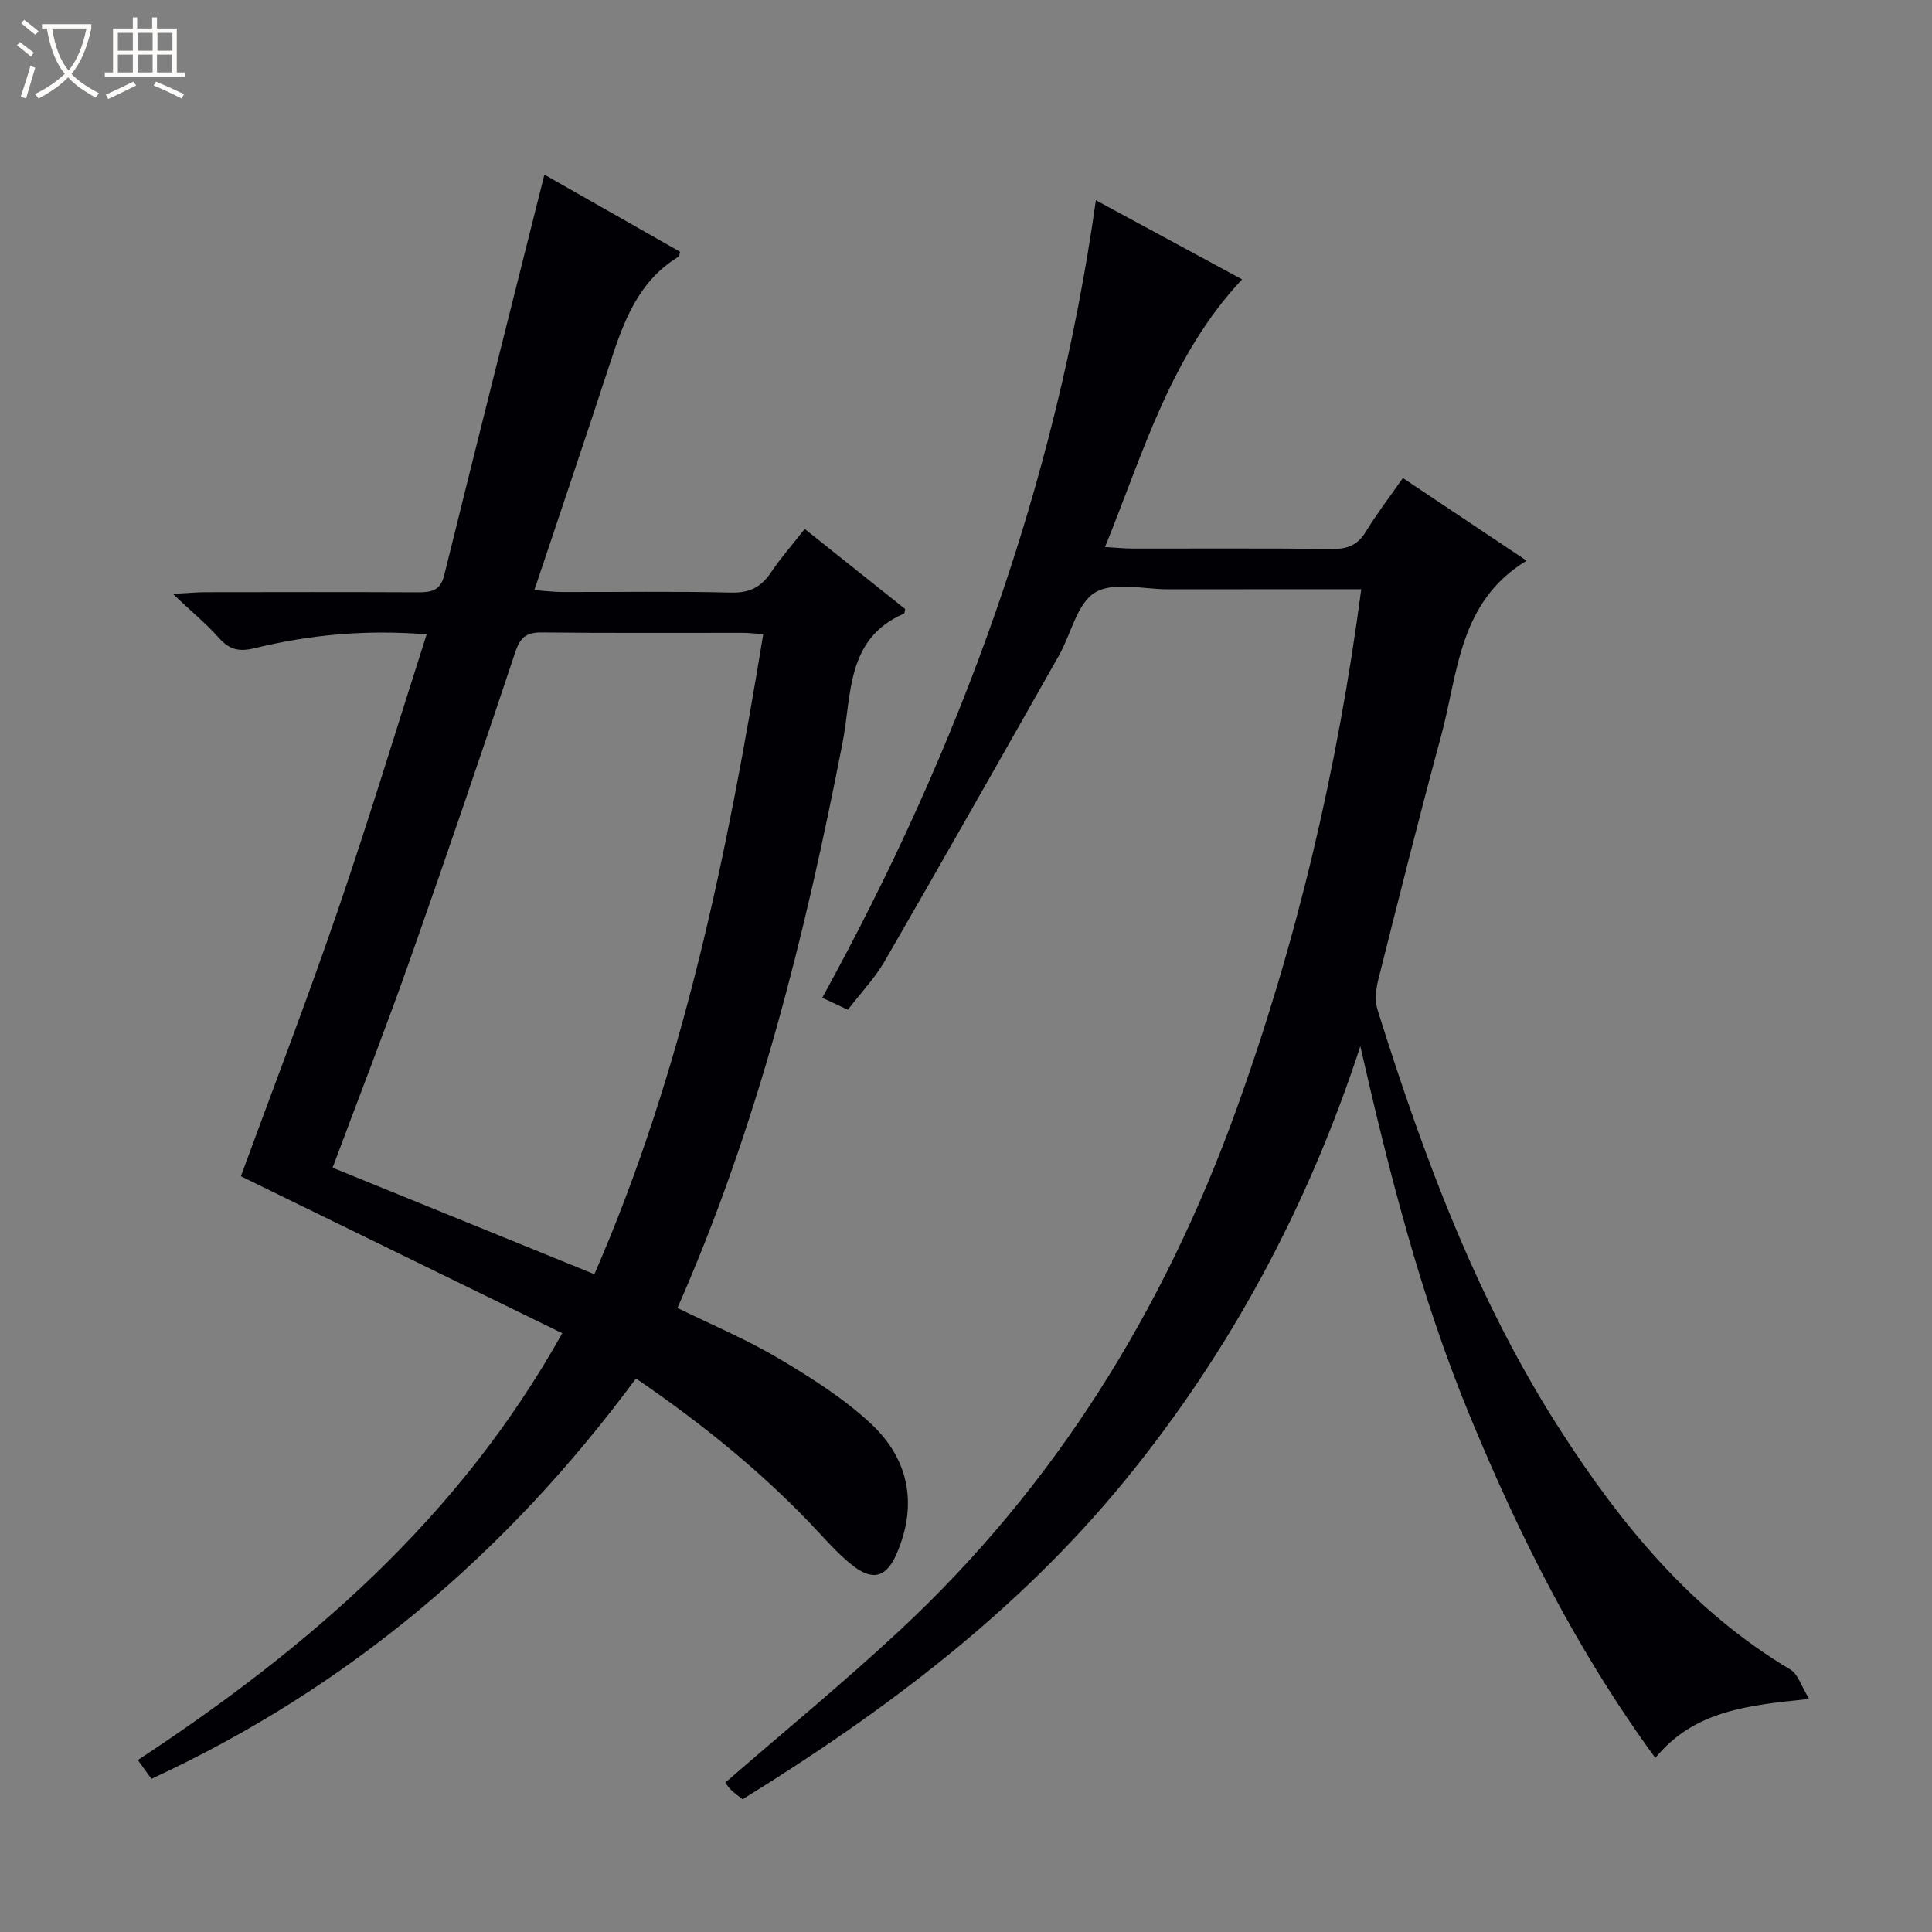 <svg enable-background="new 0 0 400 400" viewBox="0 0 400 400" xmlns="http://www.w3.org/2000/svg"><rect x="0" y="0" width="400" height="400" fill="#808080" stroke="none"/><path d="m6.4 11.7c-1-.8-1.9-1.6-2.9-2.3l.6-.7c.9.7 1.9 1.4 2.9 2.2zm-2.1 8.3c.7-2.1 1.4-4.2 2-6.4.2.1.6.3 1 .4-.7 2.3-1.3 4.4-1.9 6.4zm3-12.8c-1.1-.9-2.1-1.7-2.9-2.4l.6-.7c1 .8 2 1.5 3 2.4zm1.4-1.3v-.9h10.2v.9c-.9 4.2-2.3 7.3-4.1 9.4 1.3 1.4 3.2 2.7 5.7 4-.2.2-.4.5-.7.9-2.5-1.4-4.4-2.7-5.7-4.2-1.4 1.5-3.5 3-6.1 4.4 0 0 0 0-.1-.1-.3-.4-.5-.7-.7-.8 2.7-1.3 4.7-2.8 6.2-4.2-1.8-2.2-3-5.3-3.7-9.4zm9.2 0h-7.1c.6 3.8 1.7 6.7 3.4 8.7 1.7-2.1 2.9-4.8 3.7-8.7z" fill="#fcfbfa"/><path d="m31.6 3.6h.9v2.3h4.1v9.1h1.7v.9h-16.6v-.9h1.7v-9.1h4.1v-2.3h.9v2.3h3.1v-2.3zm-4 13.3.6.8c-1.9.9-3.8 1.9-5.8 2.8-.2-.3-.3-.6-.5-.9 2-.9 3.9-1.8 5.7-2.7zm-3.2-10.1v3.7h3.1v-3.7zm0 4.5v3.7h3.1v-3.7zm4.1-4.5v3.7h3.1v-3.7zm0 4.5v3.7h3.1v-3.7zm9.1 9.1c-2.1-1.1-4.1-2-5.8-2.7l.5-.8c2.2.9 4.1 1.8 5.8 2.6zm-1.9-13.6h-3.1v3.7h3.1zm-3.2 4.5v3.7h3.1v-3.7z" fill="#fcfbfa"/><g fill="#010105"><path d="m131.67 285.4c-26.7 36.15-59.56 64.03-100.32 82.89-.94-1.3-1.78-2.46-2.81-3.89 35.18-23.17 66.37-49.9 87.87-88.37-22.62-11.05-44.62-21.79-66.54-32.5 6.43-17.56 13.58-36.12 20.03-54.92 6.46-18.82 12.22-37.87 18.43-57.27-12.54-1.02-24.19.06-35.65 2.87-3.16.77-5.19.3-7.33-2.11-2.61-2.93-5.67-5.46-9.57-9.15 3.28-.17 5.01-.34 6.75-.34 14.67-.02 29.33-.05 44 .02 2.75.01 4.64-.31 5.44-3.55 6.79-27.5 13.73-54.97 20.74-82.92 8.68 4.93 18.39 10.45 28.08 15.96-.13.48-.11.91-.29 1.02-8.31 5.02-11.36 13.37-14.17 21.97-5.05 15.45-10.28 30.85-15.7 47.07 2.32.16 4.03.39 5.75.39 11.67.03 23.34-.17 35 .12 3.82.09 6.22-1.15 8.26-4.2 2.03-3.02 4.45-5.77 6.97-8.98 7.09 5.65 13.96 11.13 20.79 16.58-.11.45-.1.91-.26.97-12.02 5.15-10.77 16.84-12.68 26.63-7.77 40-17.57 79.37-34.2 117.11 7.02 3.45 14.21 6.46 20.87 10.4 6.69 3.96 13.4 8.21 19.07 13.45 7.91 7.31 9.86 16.66 5.51 26.88-2.14 5.03-4.98 5.91-9.24 2.54-2.46-1.95-4.64-4.29-6.78-6.61-11.26-12.16-24.03-22.48-38.02-32.06zm-8.61-21.59c18.56-42.61 27.53-87.19 34.96-132.51-1.7-.12-3-.28-4.3-.28-13.82-.02-27.65.08-41.47-.08-3.2-.04-4.52.93-5.56 4.05-7.08 21.24-14.3 42.43-21.75 63.54-5.07 14.36-10.6 28.56-16.08 43.23 18.01 7.32 35.79 14.56 54.2 22.05z"/><path d="m281.83 122c-13.62 0-26.76-.01-39.9.01-5.16.01-11.37-1.64-15.19.65-3.76 2.25-4.98 8.61-7.5 13.06-11.95 21.1-23.9 42.21-36.03 63.21-2.05 3.56-4.97 6.61-7.67 10.13-1.89-.89-3.49-1.64-5.3-2.49 28.4-51.65 48.33-105.98 56.65-165.11 10.3 5.58 20.28 10.98 30.27 16.38-14.86 15.87-20.41 35.85-28.38 55.41 2.35.14 3.94.31 5.54.32 13.83.02 27.67-.08 41.5.08 3.18.04 5.28-.8 6.97-3.59 2.24-3.69 4.89-7.12 7.66-11.09 8.5 5.68 16.95 11.32 25.62 17.11-14.07 8.51-14.16 23.2-17.67 36.16-4.55 16.81-8.79 33.7-13.04 50.59-.5 1.98-.75 4.33-.16 6.22 9.51 30.34 20.51 60.09 37.82 87 12.61 19.6 27.2 37.44 47.67 49.62 1.56.93 2.21 3.38 3.88 6.08-12.54 1.31-23.76 2.33-31.85 12.21-16.27-22.23-28.21-46.12-38.43-70.87-10.16-24.6-16.68-50.34-22.65-76.47-10.8 33.04-26.87 63.16-48.77 89.94-22.06 26.98-49.52 47.68-79.13 65.96-.9-.72-1.7-1.27-2.39-1.95-.57-.56-1-1.26-1.19-1.5 12.23-10.63 24.58-20.75 36.24-31.62 32.16-29.97 54.6-66.3 69.5-107.53 12.55-34.74 20.99-70.47 25.93-107.92z"/></g></svg>